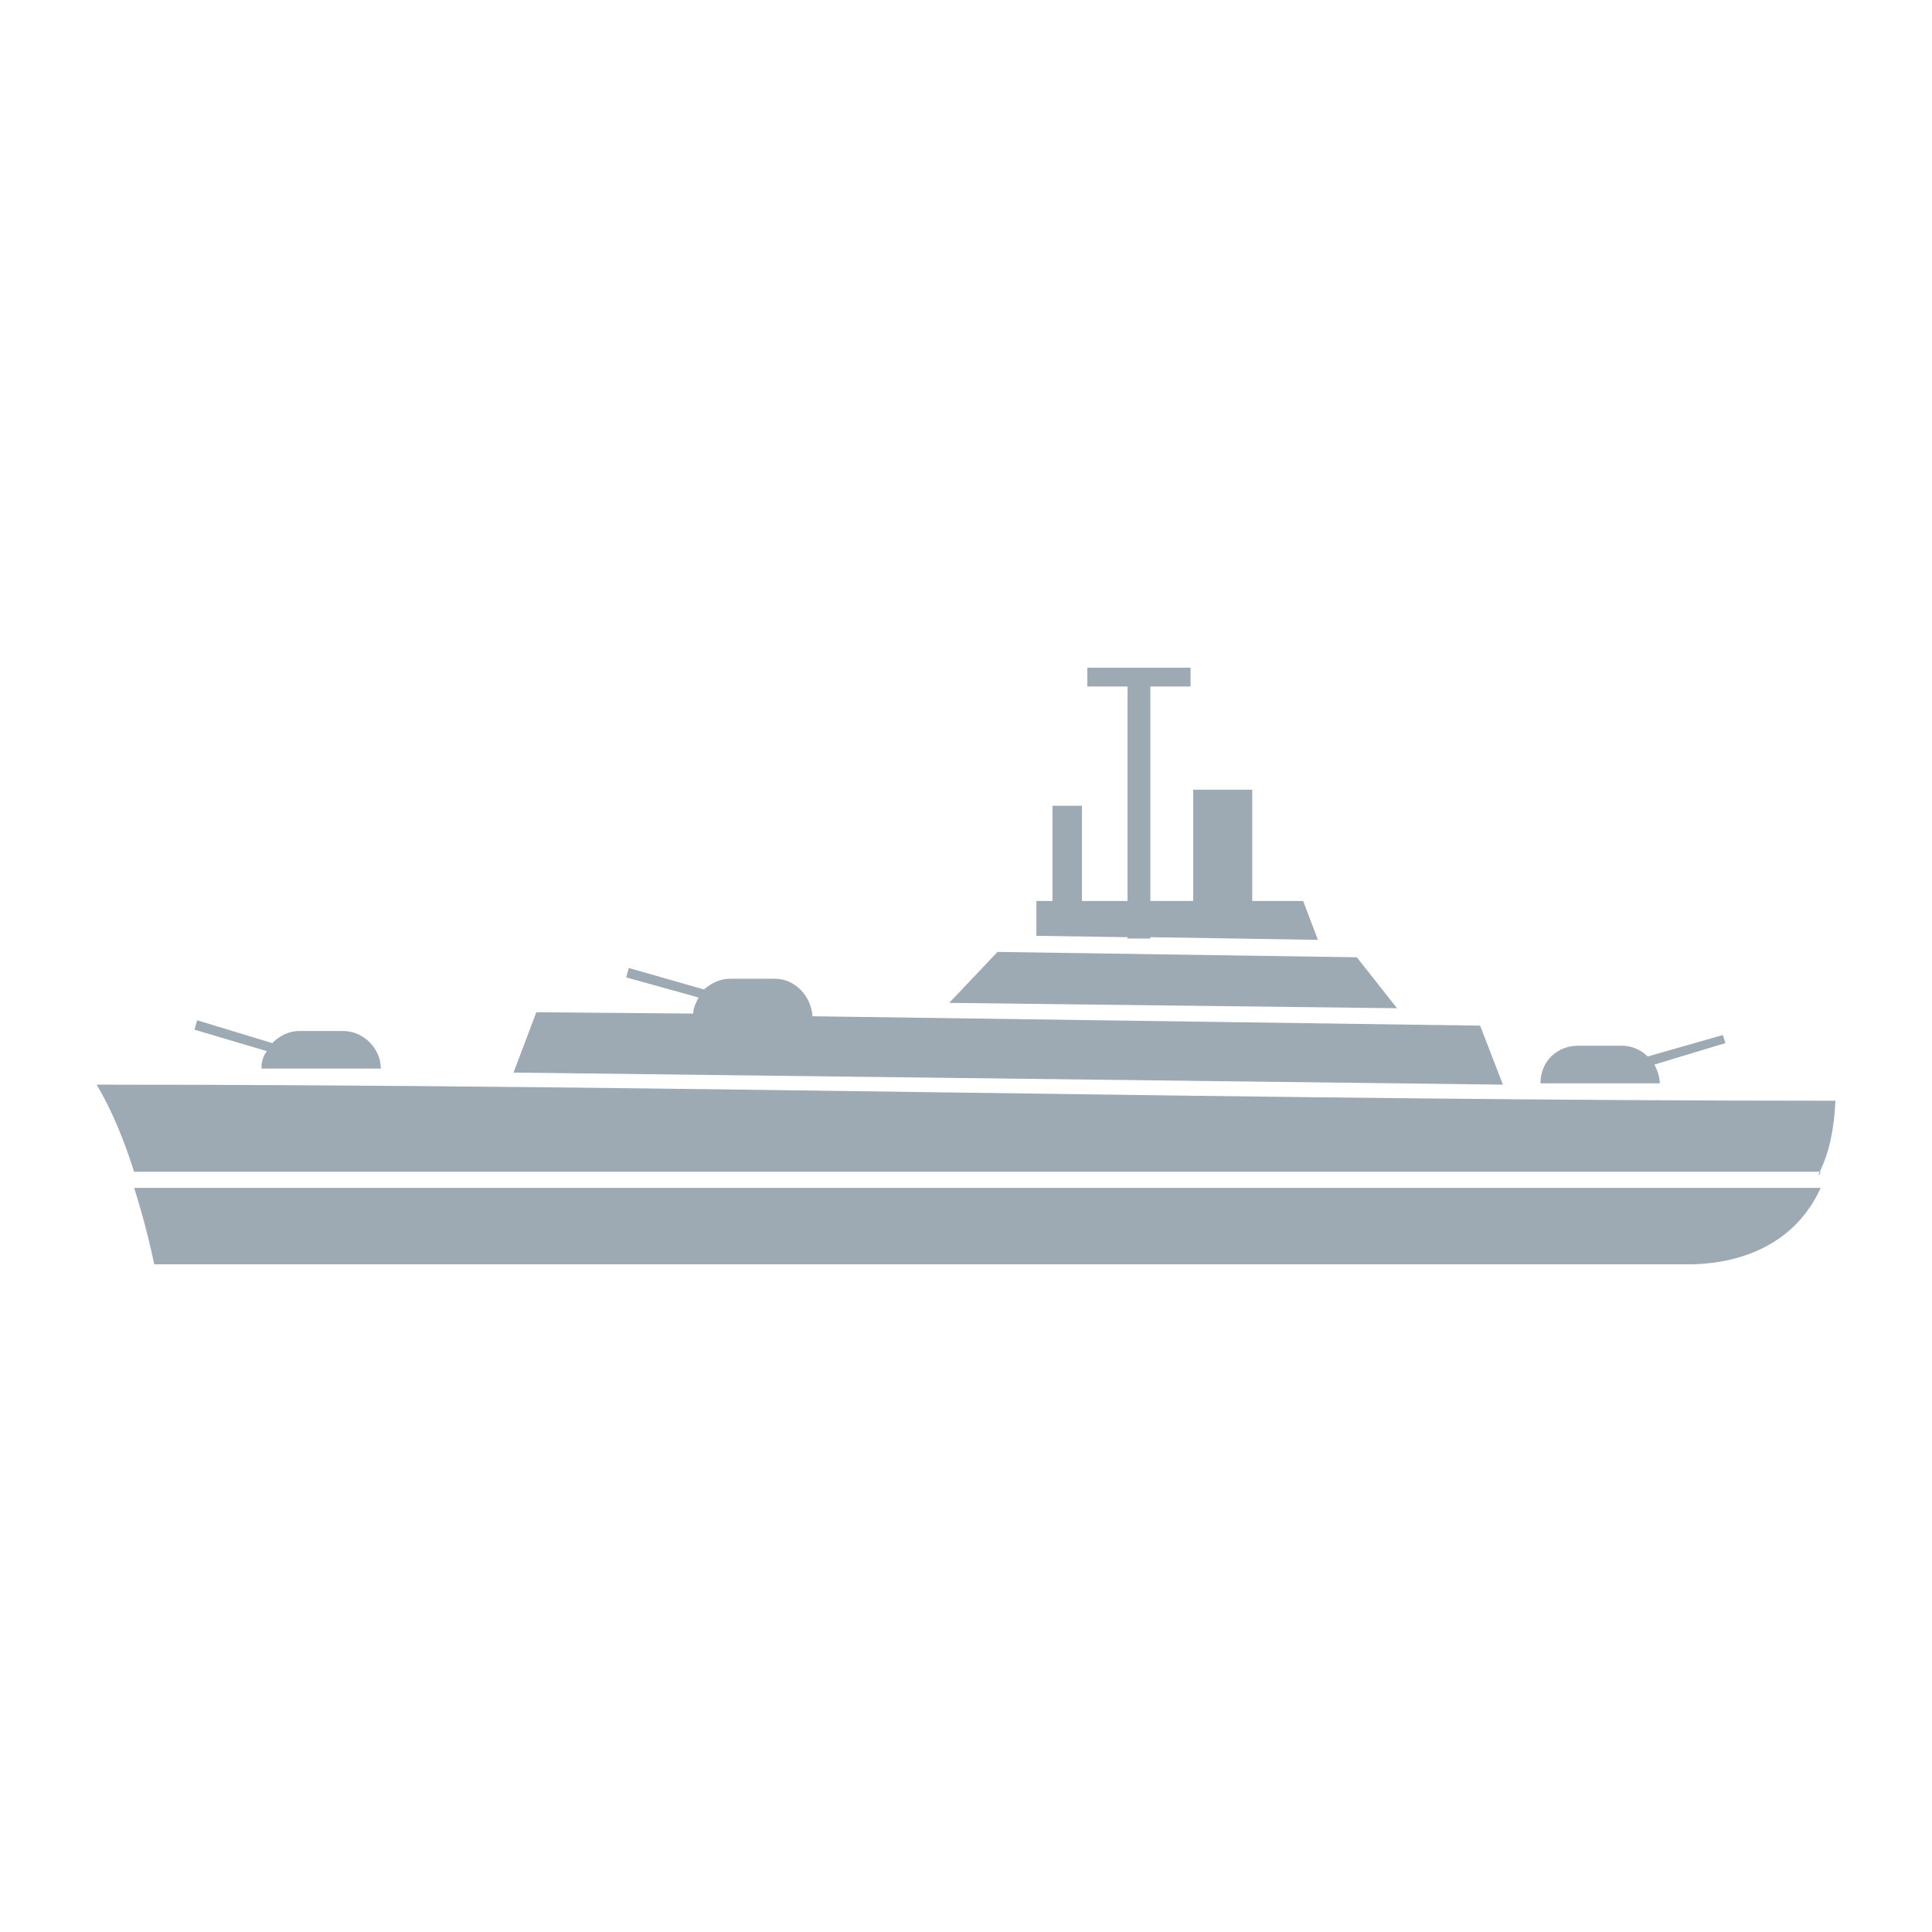 <svg id="Layer_1" enable-background="new 0 0 512 512" height="300" viewBox="0 0 512 512" width="300" xmlns="http://www.w3.org/2000/svg" version="1.1" xmlns:xlink="http://www.w3.org/1999/xlink" xmlns:svgjs="http://svgjs.dev/svgjs"><g transform="matrix(1,0,0,1,0,0)"><g fill="#141515"><path d="m359.565 253.691-95.216-1.421-12.79 13.5 118.664 1.421z" fill="#9da9b3ff" data-original-color="#141515ff" stroke="none"/><path d="m392.251 271.81-176.93-2.487c-.356-5.33-4.619-9.948-9.948-9.948h-11.725c-2.842 0-4.974 1.066-7.106 2.842l-19.896-5.685-.71 2.487 19.185 5.329c-.71 1.421-1.421 2.842-1.421 4.264l-41.568-.356-6.04 15.987 262.198 3.198z" fill="#9da9b3ff" data-original-color="#141515ff" stroke="none"/><path d="m438.437 282.113 18.83-5.685-.711-2.131-19.896 5.685c-1.776-1.777-4.263-2.843-6.75-2.843h-11.725c-5.685 0-9.948 4.264-9.948 9.948h31.62c.001-1.776-.709-3.553-1.42-4.974z" fill="#9da9b3ff" data-original-color="#141515ff" stroke="none"/><path d="m298.812 248.717h6.04v-.355l44.41.71-3.909-10.303h-13.5v-29.488h-15.633v29.488h-11.368v-56.845h10.658v-4.974h-27.356v4.974h10.658v56.845h-12.08v-25.225h-7.816v25.225h-4.263v9.237l24.159.356z" fill="#9da9b3ff" data-original-color="#141515ff" stroke="none"/><path d="m25.6 287.443c4.264 7.105 7.461 15.277 9.948 23.093h446.707c2.495-5.121 3.812-11.176 4.144-18.83-153.48 0-306.962-4.263-460.799-4.263z" fill="#9da9b3ff" data-original-color="#141515ff" stroke="none"/><path d="m69.3 283.179h31.62c0-5.33-4.619-9.948-9.948-9.948h-11.724c-2.842 0-5.33 1.421-7.106 3.198l-19.896-6.04-.711 2.487 19.186 5.685c-1.066 1.421-1.421 2.842-1.421 4.618z" fill="#9da9b3ff" data-original-color="#141515ff" stroke="none"/><path d="m481.782 311.602c.355-.356.71-.71.71-1.066h-.236c-.169.346-.294.728-.474 1.066z" fill="#9da9b3ff" data-original-color="#141515ff" stroke="none"/><path d="m40.878 335.05h407.863c12.791-.355 27.001-5.329 33.751-20.251h-446.944c2.132 6.75 3.908 13.501 5.33 20.251z" fill="#9da9b3ff" data-original-color="#141515ff" stroke="none"/></g></g></svg>